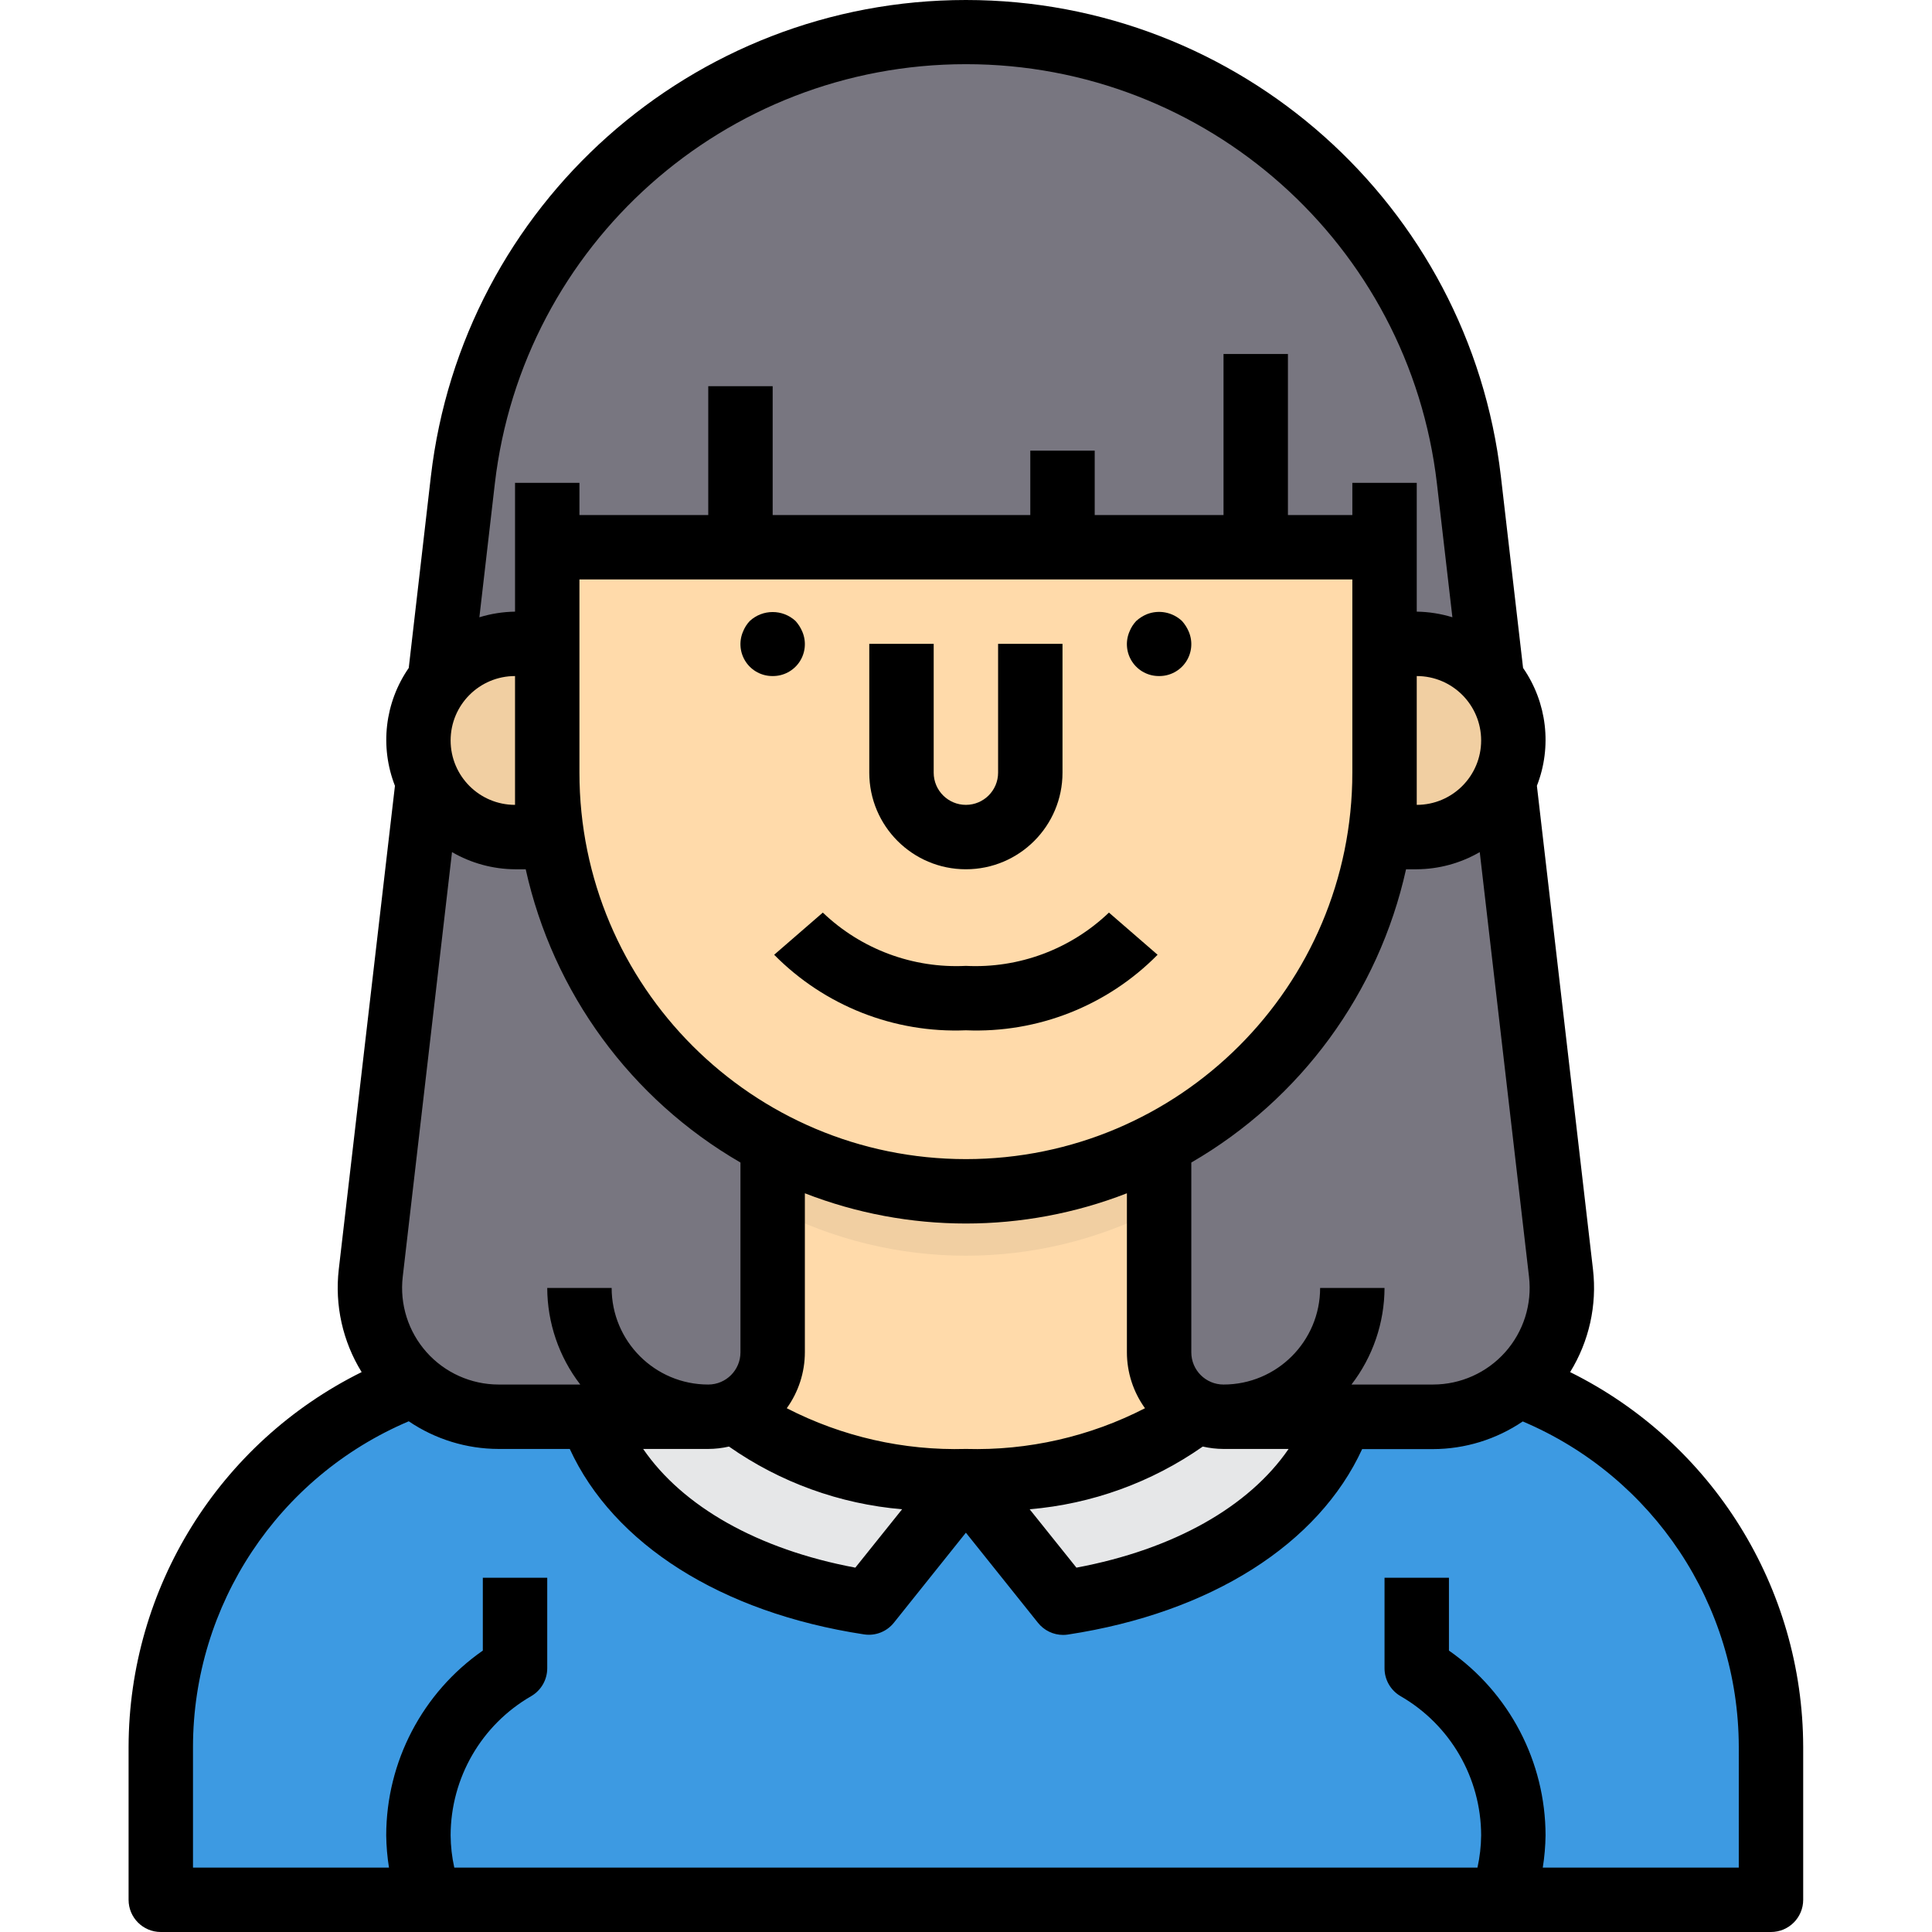 <svg height="479pt" viewBox="-31 0 479 479.941" width="479pt" xmlns="http://www.w3.org/2000/svg">
    <path d="m356.312 316.262-14.16-122.082c-1.172 2.5-2.77 4.773-4.723 6.723-2.531 2.508-5.594 4.422-8.957 5.598v-45.039c4.211 1.441 7.93 4.051 10.719 7.52l-5.762-49.758c-7.367-63.438-61.098-111.289-124.957-111.289-63.863 0-117.594 47.852-124.961 111.289l-5.762 49.758c4.516-5.734 11.422-9.066 18.723-9.039v48c-6.367 0-12.469-2.531-16.961-7.039-1.953-1.949-3.551-4.223-4.723-6.723l-14.16 122.082c-1.047 9.062 1.82 18.141 7.887 24.957 6.066 6.812 14.754 10.715 23.875 10.723h52.082c2.387.012 4.742-.535 6.879-1.602 5.555-2.645 9.102-8.242 9.121-14.398v-32h96v32c.016 6.156 3.562 11.754 9.117 14.398 2.137 1.066 4.492 1.613 6.883 1.602h52.078c9.121-.008 17.809-3.91 23.875-10.723 6.066-6.816 8.934-15.895 7.887-24.957zm0 0"
          fill="#787680"/>
    <path d="m344.473 183.941c.016 3.547-.777 7.051-2.32 10.238-1.172 2.5-2.77 4.773-4.723 6.723-4.492 4.508-10.594 7.039-16.957 7.039h-16v-48h16c13.234.047 23.949 10.766 24 24zm0 0"
          fill="#f1cfa2"/>
    <path d="m112.473 191.941v16h-16c-6.367 0-12.469-2.531-16.961-7.039-1.953-1.949-3.551-4.223-4.723-6.723-1.543-3.188-2.336-6.691-2.316-10.238.047-13.234 10.762-23.953 24-24h16zm0 0"
          fill="#f1cfa2"/>
    <path d="m341.672 471.941h-333.199v-38c-.02-40.203 25.059-76.141 62.797-90 5.82 5.172 13.336 8.02 21.121 8h22.801c8 23.52 33.918 40.801 69.121 46.16l24.16-30.16 24.156 30.16c35.203-5.359 61.121-22.641 69.121-46.16h22.801c7.785.02 15.301-2.828 21.121-8 37.738 13.859 62.816 49.797 62.801 90v38zm0 0"
          fill="#3d9ae2"/>
    <path d="m312.473 159.941v32c0 57.438-46.562 104-104 104-57.441 0-104-46.562-104-104v-56h208zm0 0"
          fill="#ffdaaa"/>
    <path d="m272.473 351.941h29.277c-8 23.52-33.918 40.801-69.121 46.16l-24.156-30.16c24.957 0 46.637-7.121 57.117-17.602 2.137 1.066 4.492 1.613 6.883 1.602zm0 0"
          fill="#e6e7e8"/>
    <path d="m265.59 350.34c-10.48 10.48-32.16 17.602-57.117 17.602-24.961 0-46.641-7.121-57.121-17.602 5.555-2.645 9.102-8.242 9.121-14.398v-51.762c30.078 15.68 65.918 15.68 96 0v51.762c.016 6.156 3.562 11.754 9.117 14.398zm0 0"
          fill="#ffdaaa"/>
    <path d="m208.473 367.941-24.16 30.16c-35.203-5.359-61.121-22.641-69.121-46.16h29.281c2.387.012 4.742-.535 6.879-1.602 10.48 10.48 32.16 17.602 57.121 17.602zm0 0"
          fill="#e6e7e8"/>
    <path d="m256.473 284.18v16c-30.082 15.68-65.922 15.68-96 0v-16c30.078 15.68 65.918 15.68 96 0zm0 0"
          fill="#f1cfa2"/>
    <path d="m358.574 340.852c4.707-7.621 6.711-16.609 5.68-25.512l-13.934-120.133c3.801-9.723 2.512-20.703-3.434-29.281l-5.512-47.586c-7.848-67.457-64.988-118.34-132.902-118.34-67.918 0-125.059 50.883-132.906 118.34l-5.496 47.586c-5.945 8.578-7.23 19.559-3.43 29.281l-13.953 120.117c-1.031 8.906.969 17.902 5.68 25.527-35.391 17.539-57.812 53.59-57.895 93.09v38c0 4.418 3.578 8 8 8h400c4.418 0 8-3.582 8-8v-38c-.086-39.5-22.508-75.551-57.898-93.09zm-262.102-172.91v32c-8.84 0-16-7.164-16-16 0-8.836 7.16-16 16-16zm0 48h2.652c6.801 30.68 26.148 57.105 53.348 72.848v47.152c0 4.418-3.582 8-8 8-13.258 0-24-10.746-24-24h-16c.027 8.684 2.91 17.117 8.207 24h-20.289c-6.84-.008-13.355-2.934-17.902-8.043-4.551-5.113-6.699-11.922-5.914-18.719l12.242-105.504c4.758 2.758 10.152 4.23 15.656 4.266zm208-72v48c0 53.02-42.984 96-96 96-53.02 0-96-42.98-96-96v-48zm32 40c0 8.836-7.164 16-16 16v-32c8.836 0 16 7.164 16 16zm-83.508 165.887c-13.742 7.066-29.047 10.547-44.492 10.113-15.449.434-30.754-3.047-44.496-10.113 2.914-4.043 4.488-8.902 4.496-13.887v-39.512c25.723 10.016 54.273 10.016 80 0v39.512c.004 4.984 1.578 9.844 4.492 13.887zm-108.492 10.113c1.73-.008 3.461-.207 5.148-.594 12.711 8.902 27.551 14.277 43.008 15.578l-11.621 14.504c-24.258-4.543-42.891-15.199-52.707-29.488zm122.848-.594c1.688.387 3.418.586 5.152.594h16.168c-9.816 14.312-28.449 24.945-52.707 29.488l-11.621-14.504c15.457-1.301 30.297-6.676 43.008-15.578zm36.941-15.406c5.297-6.883 8.18-15.316 8.211-24h-16c0 13.254-10.746 24-24 24-4.422 0-8-3.582-8-8v-47.152c27.195-15.742 46.543-42.168 53.344-72.848h2.656c5.5-.031 10.895-1.504 15.652-4.266l12.242 105.523c.781 6.793-1.371 13.598-5.918 18.703-4.551 5.105-11.059 8.031-17.898 8.039zm-95.789-328c59.801-.016 110.125 44.793 117.016 104.199l3.84 33.199c-2.871-.883-5.855-1.352-8.855-1.398v-32h-16v8h-16v-40h-16v40h-32v-16h-16v16h-64v-32h-16v32h-32v-8h-16v32c-3.004.047-5.988.516-8.859 1.398l3.84-33.199c6.898-59.402 57.215-104.207 117.02-104.199zm192 448h-48.691c.426-2.648.652-5.32.691-8-.027-18.305-8.988-35.441-24-45.91v-18.09h-16v22.48c-.004 2.859 1.52 5.504 4 6.938 12.355 7.133 19.977 20.312 20 34.582-.027 2.691-.332 5.371-.914 8h-254.176c-.582-2.629-.887-5.309-.91-8 .02-14.27 7.641-27.449 20-34.582 2.477-1.434 4-4.078 4-6.938v-22.48h-16v18.09c-15.016 10.469-23.977 27.605-24 45.91.035 2.68.266 5.352.688 8h-48.688v-30c.047-35.262 21.141-67.09 53.598-80.871 6.59 4.465 14.363 6.859 22.32 6.871h17.68c10.832 23.559 37.504 40.648 73.082 46.062 2.82.441 5.66-.668 7.438-2.902l17.883-22.359 17.918 22.398c1.516 1.895 3.812 3 6.238 3 .402 0 .805-.031 1.203-.094 35.574-5.418 62.246-22.504 73.078-46.066h17.602c7.949-.016 15.715-2.41 22.297-6.871 32.465 13.758 53.586 45.57 53.664 80.832zm0 0"/>
    <path d="m208.473 215.941c13.254 0 24-10.746 24-24v-32h-16v32c0 4.418-3.582 8-8 8-4.422 0-8-3.582-8-8v-32h-16v32c0 13.254 10.742 24 24 24zm0 0"/>
    <path d="m256.473 167.941c2.676.027 5.184-1.301 6.668-3.527 1.484-2.227 1.746-5.051.691-7.512-.406-.969-.977-1.863-1.68-2.641-2.34-2.199-5.734-2.855-8.723-1.68-.969.406-1.859.973-2.641 1.68-.723.766-1.293 1.66-1.68 2.641-1.055 2.461-.793 5.285.691 7.512 1.484 2.227 3.992 3.555 6.672 3.527zm0 0"/>
    <path d="m160.473 167.941c2.676.027 5.184-1.301 6.668-3.527 1.484-2.227 1.746-5.051.691-7.512-.406-.969-.977-1.863-1.68-2.641-3.211-2.961-8.152-2.961-11.363 0-.723.766-1.293 1.66-1.68 2.641-1.055 2.461-.793 5.285.691 7.512 1.484 2.227 3.992 3.555 6.672 3.527zm0 0"/>
    <path d="m208.473 255.941c17.809.742 35.102-6.07 47.621-18.762l-12.086-10.477c-9.523 9.109-22.375 13.898-35.535 13.238-13.164.66-26.016-4.129-35.539-13.238l-12.086 10.477c12.52 12.691 29.812 19.504 47.625 18.762zm0 0"/>
</svg>
